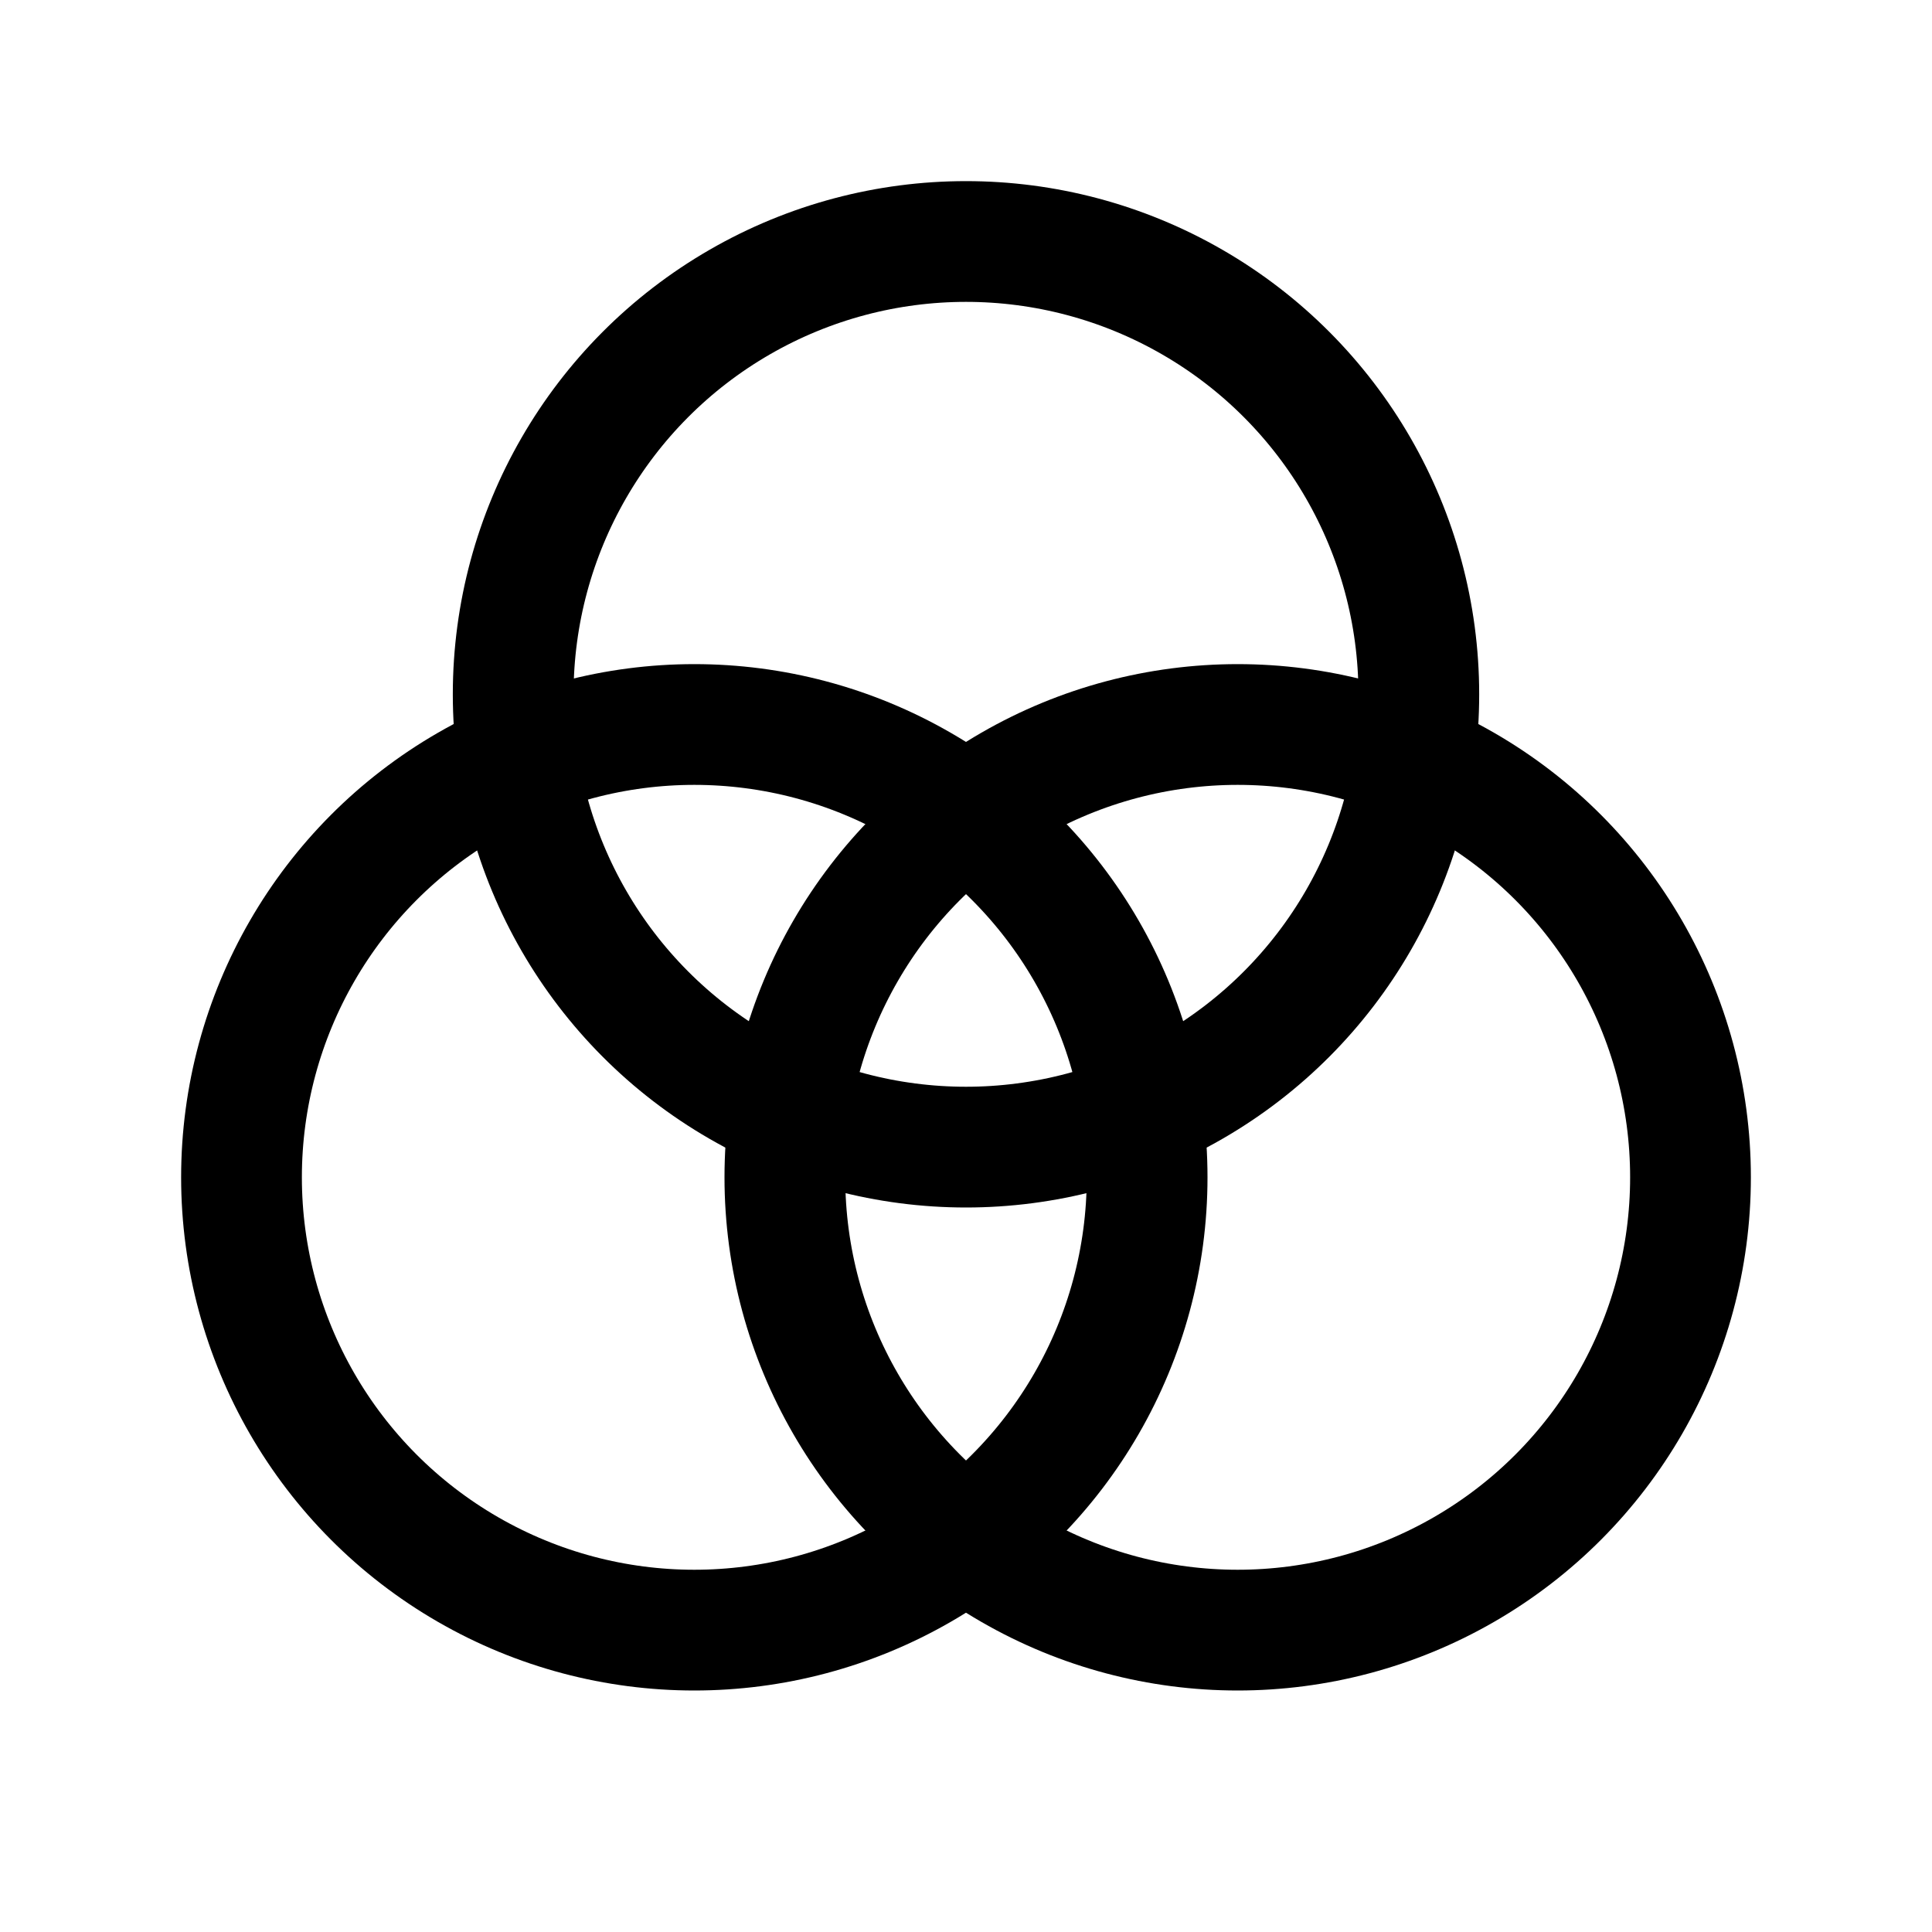 <svg xmlns="http://www.w3.org/2000/svg" viewBox="0 0 256 256"><rect width="256" height="256" fill="none"/><circle cx="128" cy="92" r="60" fill="none" stroke="currentColor" stroke-linecap="round" stroke-linejoin="round" stroke-width="16"/><circle cx="164" cy="156" r="60" fill="none" stroke="currentColor" stroke-linecap="round" stroke-linejoin="round" stroke-width="16"/><circle cx="92" cy="156" r="60" fill="none" stroke="currentColor" stroke-linecap="round" stroke-linejoin="round" stroke-width="16"/></svg>